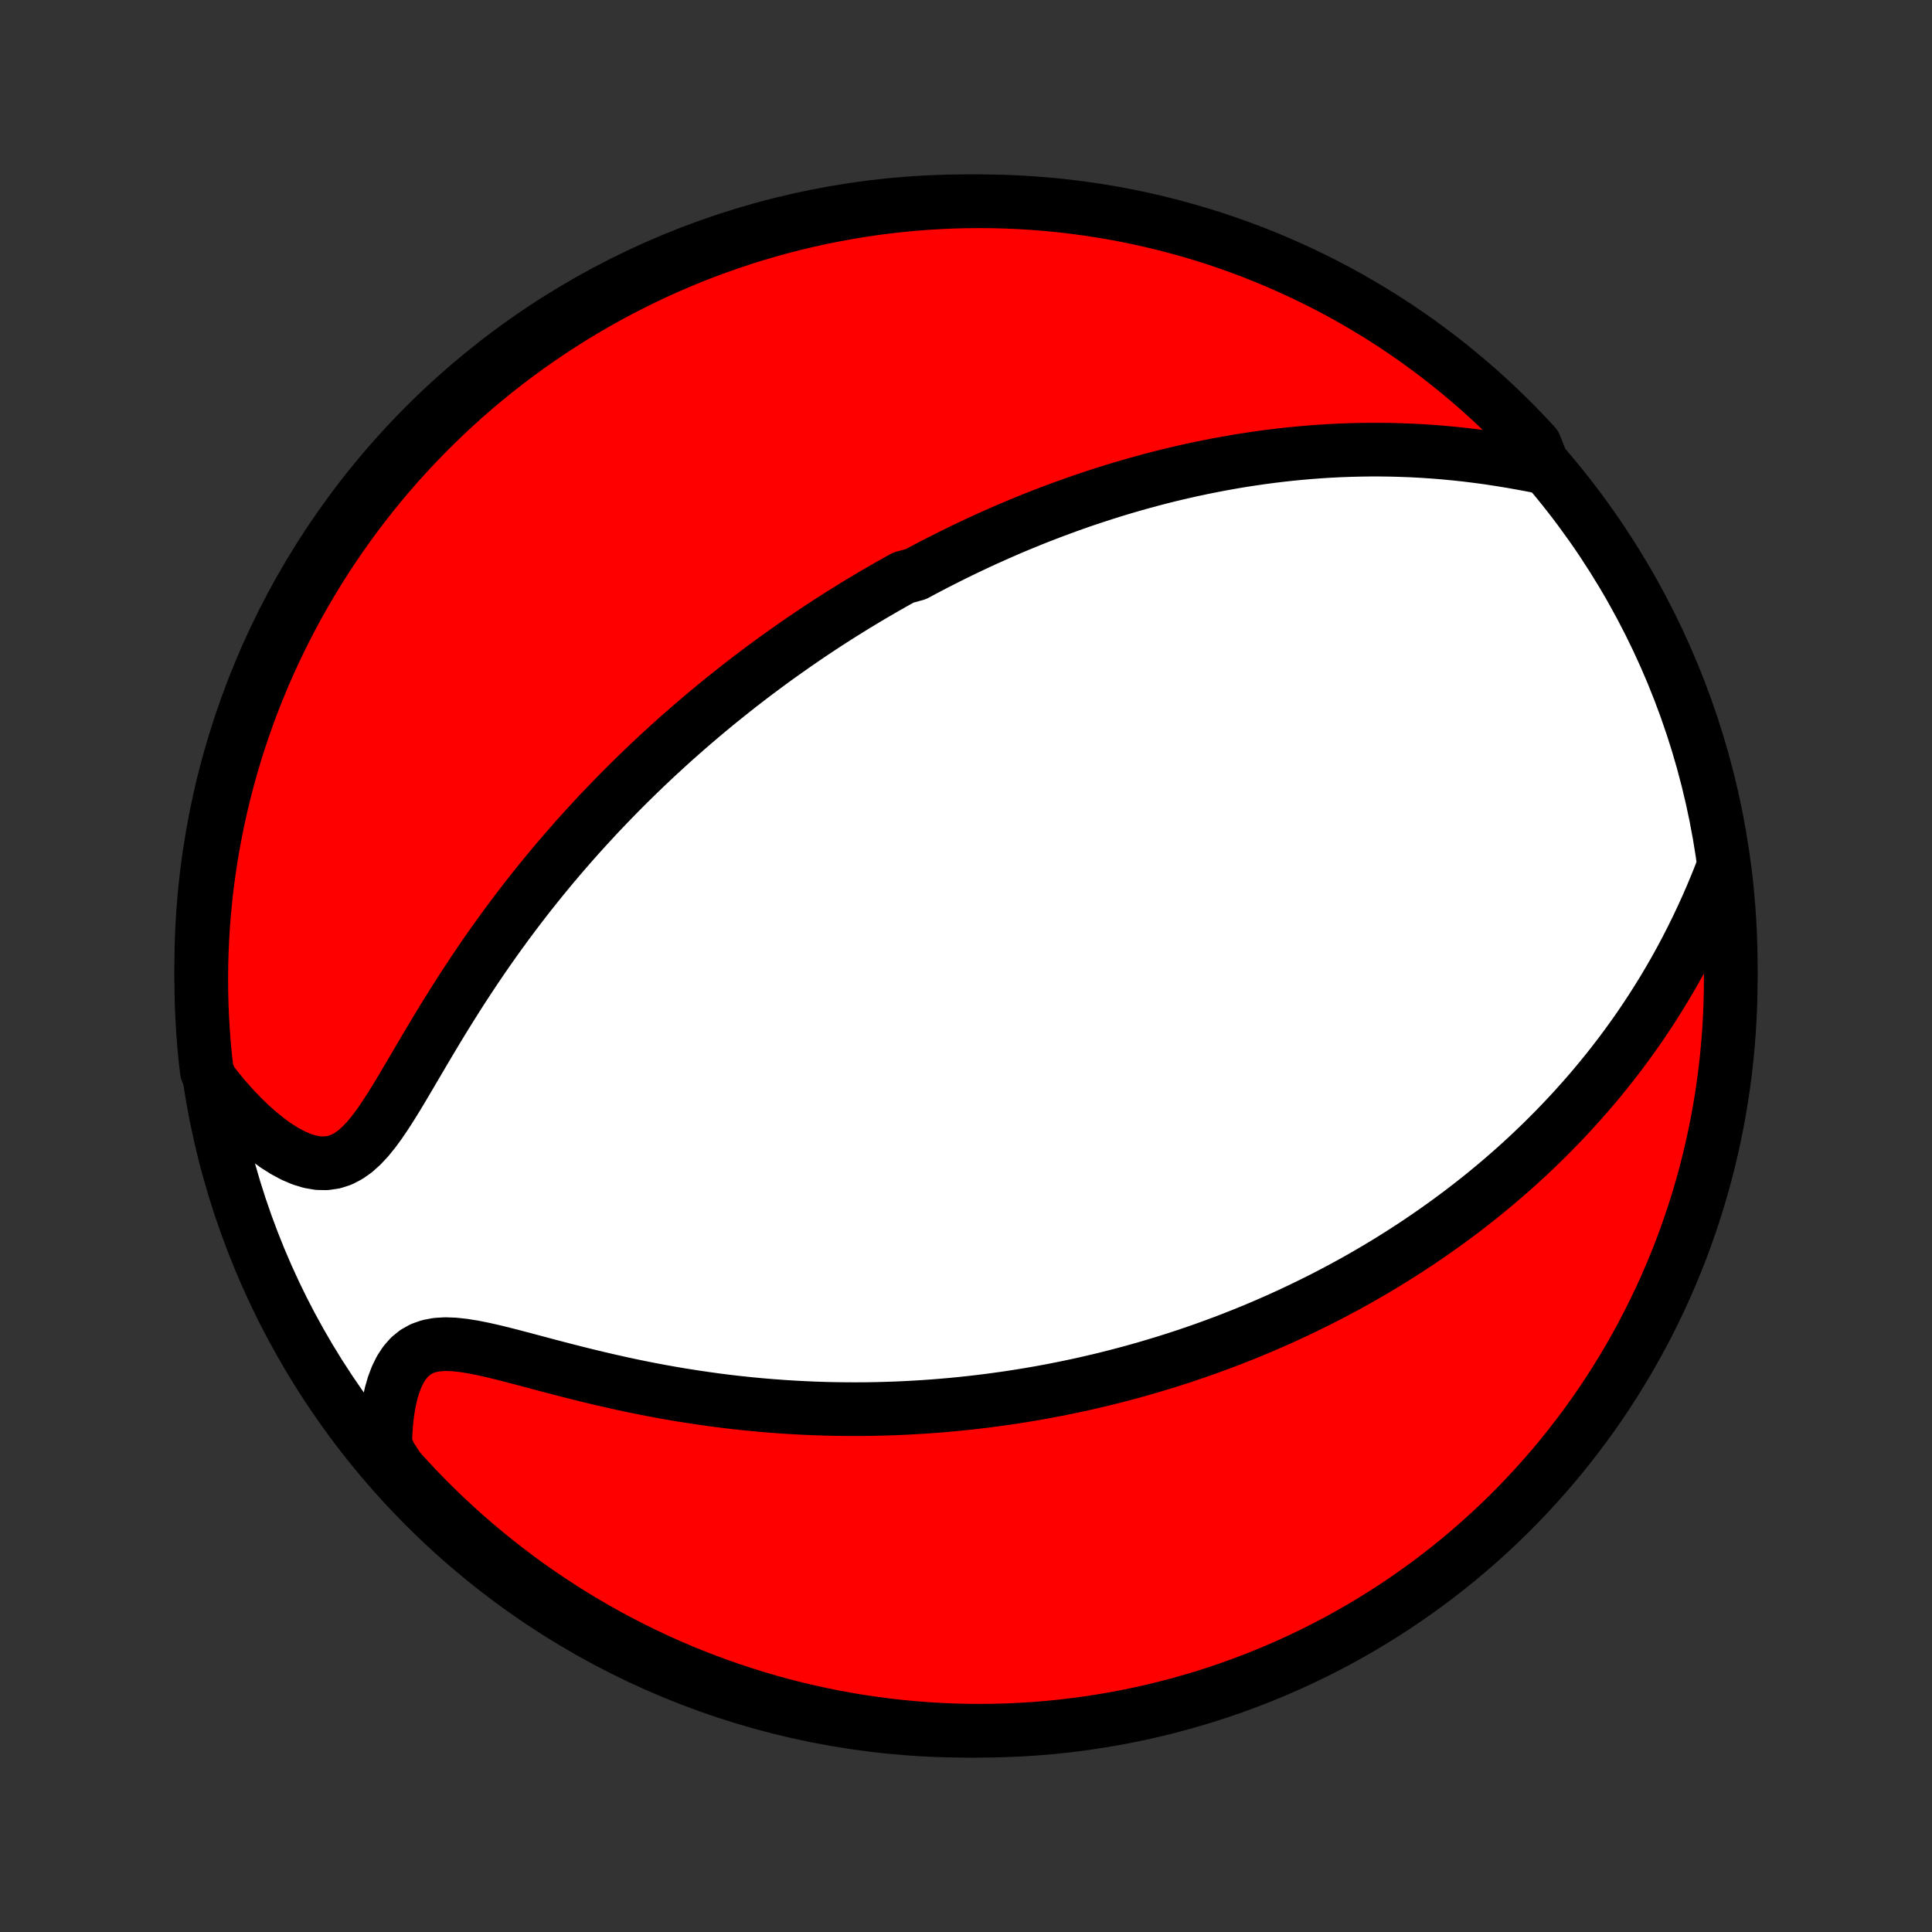 <?xml version="1.0" encoding="utf-8" standalone="no"?>
<!DOCTYPE svg PUBLIC "-//W3C//DTD SVG 1.1//EN"
  "http://www.w3.org/Graphics/SVG/1.1/DTD/svg11.dtd">
<!-- Created with matplotlib (http://matplotlib.org/) -->
<svg height="72pt" version="1.1" viewBox="0 0 72 72" width="72pt" xmlns="http://www.w3.org/2000/svg" xmlns:xlink="http://www.w3.org/1999/xlink">
 <rect x="0" y="0" width="72" height="72" fill="#333333" stroke="none"/>
 <defs>
  <style type="text/css">
*{stroke-linecap:butt;stroke-linejoin:round;}
  </style>
 </defs>
 <g id="figure_1">
  <g id="patch_1">
   <path d="
M0 72
L72 72
L72 0
L0 0
z
" style="fill:none;"/>
  </g>
  <g id="axes_1">
   <g id="PatchCollection_1">
    <defs>
     <path d="
M36 -7.5
C43.558 -7.5 50.808 -10.503 56.153 -15.848
C61.497 -21.192 64.5 -28.442 64.5 -36
C64.5 -43.558 61.497 -50.808 56.153 -56.153
C50.808 -61.497 43.558 -64.5 36 -64.5
C28.442 -64.5 21.192 -61.497 15.848 -56.153
C10.503 -50.808 7.5 -43.558 7.5 -36
C7.5 -28.442 10.503 -21.192 15.848 -15.848
C21.192 -10.503 28.442 -7.5 36 -7.5
z
" id="C0_0_a811fe30f3"/>
     <path d="
M57.53 -54.58
L57.122 -54.66
L56.711 -54.737
L56.299 -54.81
L55.886 -54.877
L55.473 -54.94
L55.061 -54.996
L54.649 -55.047
L54.239 -55.091
L53.831 -55.13
L53.425 -55.163
L53.021 -55.19
L52.62 -55.212
L52.223 -55.227
L51.828 -55.238
L51.437 -55.243
L51.049 -55.243
L50.664 -55.238
L50.284 -55.228
L49.907 -55.214
L49.534 -55.195
L49.164 -55.172
L48.799 -55.144
L48.438 -55.113
L48.081 -55.078
L47.727 -55.039
L47.378 -54.997
L47.033 -54.951
L46.691 -54.902
L46.353 -54.851
L46.02 -54.796
L45.69 -54.738
L45.363 -54.678
L45.041 -54.615
L44.722 -54.55
L44.407 -54.483
L44.095 -54.413
L43.786 -54.341
L43.481 -54.267
L43.18 -54.191
L42.882 -54.113
L42.586 -54.033
L42.294 -53.951
L42.005 -53.868
L41.719 -53.783
L41.435 -53.696
L41.155 -53.608
L40.877 -53.518
L40.602 -53.427
L40.329 -53.335
L40.059 -53.241
L39.791 -53.145
L39.526 -53.048
L39.263 -52.95
L39.002 -52.851
L38.743 -52.751
L38.486 -52.649
L38.231 -52.545
L37.978 -52.441
L37.727 -52.336
L37.478 -52.229
L37.23 -52.121
L36.984 -52.011
L36.739 -51.901
L36.496 -51.789
L36.255 -51.676
L36.014 -51.562
L35.775 -51.447
L35.537 -51.33
L35.3 -51.212
L35.065 -51.093
L34.83 -50.973
L34.596 -50.851
L34.363 -50.728
L34.131 -50.603
L33.67 -50.477
L33.44 -50.35
L33.211 -50.221
L32.982 -50.091
L32.754 -49.959
L32.526 -49.826
L32.299 -49.691
L32.072 -49.555
L31.845 -49.417
L31.619 -49.277
L31.392 -49.136
L31.166 -48.993
L30.94 -48.848
L30.714 -48.701
L30.488 -48.552
L30.262 -48.401
L30.036 -48.249
L29.81 -48.094
L29.583 -47.937
L29.357 -47.778
L29.13 -47.617
L28.902 -47.454
L28.675 -47.288
L28.447 -47.12
L28.218 -46.949
L27.989 -46.776
L27.76 -46.6
L27.53 -46.422
L27.3 -46.24
L27.069 -46.056
L26.837 -45.87
L26.605 -45.68
L26.372 -45.487
L26.139 -45.291
L25.904 -45.091
L25.669 -44.889
L25.434 -44.683
L25.197 -44.474
L24.96 -44.261
L24.723 -44.044
L24.484 -43.824
L24.245 -43.6
L24.005 -43.372
L23.764 -43.14
L23.523 -42.904
L23.281 -42.664
L23.038 -42.419
L22.795 -42.17
L22.552 -41.917
L22.307 -41.66
L22.063 -41.397
L21.818 -41.13
L21.572 -40.859
L21.327 -40.583
L21.081 -40.301
L20.835 -40.015
L20.589 -39.724
L20.344 -39.428
L20.098 -39.127
L19.853 -38.821
L19.608 -38.51
L19.364 -38.194
L19.121 -37.873
L18.878 -37.547
L18.637 -37.216
L18.397 -36.881
L18.157 -36.54
L17.92 -36.196
L17.684 -35.847
L17.45 -35.494
L17.217 -35.137
L16.987 -34.777
L16.759 -34.414
L16.532 -34.048
L16.308 -33.68
L16.087 -33.311
L15.867 -32.942
L15.65 -32.573
L15.434 -32.206
L15.22 -31.841
L15.007 -31.481
L14.795 -31.128
L14.582 -30.784
L14.368 -30.451
L14.152 -30.133
L13.932 -29.833
L13.707 -29.557
L13.474 -29.308
L13.233 -29.093
L12.981 -28.915
L12.717 -28.779
L12.443 -28.69
L12.156 -28.648
L11.86 -28.653
L11.555 -28.705
L11.243 -28.8
L10.926 -28.935
L10.607 -29.106
L10.287 -29.308
L9.969 -29.539
L9.652 -29.795
L9.339 -30.073
L9.031 -30.37
L8.729 -30.685
L8.433 -31.015
L8.144 -31.359
L7.864 -31.715
L7.708 -32.083
L7.652 -32.564
L7.605 -33.058
L7.567 -33.553
L7.537 -34.049
L7.516 -34.545
L7.504 -35.042
L7.5 -35.54
L7.505 -36.037
L7.519 -36.535
L7.541 -37.032
L7.572 -37.529
L7.612 -38.025
L7.66 -38.521
L7.717 -39.016
L7.783 -39.51
L7.857 -40.003
L7.939 -40.495
L8.031 -40.986
L8.131 -41.474
L8.239 -41.962
L8.356 -42.447
L8.481 -42.931
L8.614 -43.412
L8.756 -43.891
L8.906 -44.368
L9.065 -44.842
L9.231 -45.314
L9.406 -45.782
L9.589 -46.248
L9.78 -46.711
L9.979 -47.17
L10.186 -47.626
L10.401 -48.078
L10.623 -48.527
L10.854 -48.972
L11.091 -49.413
L11.337 -49.849
L11.59 -50.282
L11.85 -50.71
L12.118 -51.134
L12.393 -51.553
L12.675 -51.968
L12.965 -52.377
L13.261 -52.782
L13.565 -53.181
L13.875 -53.576
L14.192 -53.965
L14.515 -54.348
L14.845 -54.726
L15.182 -55.098
L15.525 -55.464
L15.874 -55.825
L16.229 -56.179
L16.59 -56.527
L16.957 -56.869
L17.33 -57.205
L17.709 -57.534
L18.093 -57.856
L18.483 -58.172
L18.878 -58.481
L19.278 -58.783
L19.683 -59.079
L20.094 -59.367
L20.509 -59.648
L20.929 -59.922
L21.353 -60.189
L21.782 -60.448
L22.215 -60.7
L22.653 -60.945
L23.094 -61.181
L23.54 -61.41
L23.989 -61.632
L24.442 -61.845
L24.898 -62.051
L25.358 -62.249
L25.821 -62.439
L26.287 -62.62
L26.756 -62.794
L27.228 -62.959
L27.703 -63.117
L28.18 -63.266
L28.66 -63.406
L29.141 -63.538
L29.625 -63.662
L30.111 -63.778
L30.598 -63.885
L31.088 -63.983
L31.578 -64.073
L32.07 -64.155
L32.564 -64.228
L33.058 -64.292
L33.553 -64.348
L34.049 -64.395
L34.545 -64.433
L35.042 -64.463
L35.54 -64.484
L36.037 -64.496
L36.535 -64.5
L37.032 -64.495
L37.529 -64.481
L38.025 -64.459
L38.521 -64.428
L39.016 -64.388
L39.51 -64.34
L40.003 -64.283
L40.495 -64.217
L40.986 -64.143
L41.474 -64.061
L41.962 -63.969
L42.447 -63.87
L42.931 -63.761
L43.412 -63.644
L43.891 -63.519
L44.368 -63.386
L44.842 -63.244
L45.314 -63.094
L45.782 -62.935
L46.248 -62.769
L46.711 -62.594
L47.17 -62.411
L47.626 -62.22
L48.078 -62.021
L48.527 -61.814
L48.972 -61.599
L49.413 -61.377
L49.849 -61.147
L50.282 -60.909
L50.71 -60.663
L51.134 -60.41
L51.553 -60.15
L51.968 -59.882
L52.377 -59.607
L52.782 -59.325
L53.181 -59.035
L53.576 -58.739
L53.965 -58.435
L54.348 -58.125
L54.726 -57.808
L55.098 -57.485
L55.464 -57.155
L55.825 -56.818
L56.179 -56.475
L56.527 -56.126
L56.869 -55.771
L57.205 -55.41
z
" id="C0_1_73607487e4"/>
     <path d="
M64.153 -39.507
L63.982 -39.076
L63.804 -38.649
L63.621 -38.227
L63.432 -37.812
L63.238 -37.402
L63.039 -36.999
L62.836 -36.602
L62.628 -36.213
L62.416 -35.83
L62.2 -35.455
L61.981 -35.087
L61.758 -34.726
L61.533 -34.373
L61.304 -34.026
L61.074 -33.687
L60.84 -33.355
L60.605 -33.03
L60.368 -32.712
L60.129 -32.401
L59.889 -32.097
L59.647 -31.799
L59.405 -31.508
L59.161 -31.223
L58.916 -30.945
L58.671 -30.672
L58.425 -30.406
L58.179 -30.146
L57.932 -29.891
L57.685 -29.642
L57.438 -29.398
L57.191 -29.16
L56.944 -28.927
L56.696 -28.698
L56.449 -28.475
L56.201 -28.257
L55.954 -28.043
L55.707 -27.834
L55.46 -27.629
L55.214 -27.428
L54.967 -27.232
L54.721 -27.04
L54.475 -26.851
L54.229 -26.667
L53.984 -26.486
L53.738 -26.309
L53.493 -26.135
L53.248 -25.965
L53.004 -25.798
L52.76 -25.634
L52.515 -25.474
L52.271 -25.316
L52.027 -25.162
L51.783 -25.01
L51.539 -24.861
L51.295 -24.715
L51.052 -24.572
L50.808 -24.431
L50.564 -24.293
L50.32 -24.157
L50.076 -24.024
L49.831 -23.893
L49.587 -23.765
L49.342 -23.638
L49.097 -23.514
L48.851 -23.392
L48.605 -23.273
L48.359 -23.155
L48.112 -23.039
L47.864 -22.925
L47.616 -22.813
L47.367 -22.703
L47.118 -22.595
L46.868 -22.489
L46.617 -22.384
L46.365 -22.282
L46.112 -22.181
L45.858 -22.082
L45.603 -21.984
L45.347 -21.889
L45.089 -21.794
L44.831 -21.702
L44.571 -21.611
L44.31 -21.522
L44.047 -21.434
L43.783 -21.349
L43.517 -21.264
L43.25 -21.182
L42.98 -21.101
L42.71 -21.021
L42.437 -20.944
L42.162 -20.867
L41.885 -20.793
L41.607 -20.72
L41.326 -20.649
L41.043 -20.579
L40.757 -20.512
L40.469 -20.445
L40.179 -20.381
L39.886 -20.319
L39.591 -20.258
L39.293 -20.199
L38.992 -20.142
L38.688 -20.087
L38.382 -20.034
L38.072 -19.983
L37.76 -19.934
L37.444 -19.887
L37.125 -19.843
L36.803 -19.8
L36.477 -19.76
L36.148 -19.722
L35.815 -19.687
L35.479 -19.654
L35.139 -19.624
L34.796 -19.596
L34.449 -19.572
L34.098 -19.55
L33.743 -19.531
L33.384 -19.515
L33.021 -19.503
L32.655 -19.493
L32.284 -19.487
L31.909 -19.485
L31.531 -19.486
L31.148 -19.491
L30.761 -19.499
L30.37 -19.512
L29.975 -19.529
L29.576 -19.55
L29.174 -19.575
L28.767 -19.605
L28.357 -19.639
L27.943 -19.678
L27.525 -19.722
L27.105 -19.77
L26.68 -19.824
L26.253 -19.883
L25.823 -19.947
L25.39 -20.015
L24.955 -20.089
L24.518 -20.168
L24.078 -20.252
L23.638 -20.341
L23.196 -20.435
L22.754 -20.534
L22.312 -20.636
L21.87 -20.742
L21.429 -20.852
L20.99 -20.964
L20.553 -21.078
L20.12 -21.193
L19.692 -21.307
L19.268 -21.419
L18.852 -21.527
L18.444 -21.628
L18.046 -21.719
L17.66 -21.797
L17.288 -21.857
L16.932 -21.896
L16.596 -21.908
L16.281 -21.889
L15.99 -21.834
L15.724 -21.741
L15.484 -21.607
L15.271 -21.433
L15.083 -21.22
L14.921 -20.972
L14.783 -20.692
L14.666 -20.384
L14.57 -20.053
L14.494 -19.702
L14.435 -19.334
L14.393 -18.953
L14.367 -18.561
L14.356 -18.16
L14.536 -17.753
L14.866 -17.251
L15.203 -16.879
L15.546 -16.513
L15.896 -16.153
L16.252 -15.799
L16.613 -15.451
L16.981 -15.11
L17.354 -14.775
L17.733 -14.446
L18.118 -14.124
L18.508 -13.808
L18.903 -13.5
L19.303 -13.198
L19.709 -12.903
L20.12 -12.615
L20.535 -12.334
L20.955 -12.061
L21.38 -11.794
L21.809 -11.536
L22.243 -11.284
L22.68 -11.04
L23.122 -10.804
L23.568 -10.575
L24.017 -10.354
L24.471 -10.141
L24.927 -9.936
L25.387 -9.739
L25.85 -9.55
L26.317 -9.369
L26.786 -9.195
L27.258 -9.031
L27.733 -8.874
L28.21 -8.725
L28.69 -8.585
L29.172 -8.453
L29.655 -8.33
L30.141 -8.215
L30.629 -8.109
L31.118 -8.011
L31.609 -7.921
L32.101 -7.84
L32.595 -7.768
L33.089 -7.704
L33.584 -7.649
L34.08 -7.603
L34.577 -7.565
L35.074 -7.536
L35.571 -7.515
L36.068 -7.503
L36.566 -7.5
L37.063 -7.506
L37.56 -7.52
L38.056 -7.543
L38.552 -7.574
L39.047 -7.614
L39.541 -7.663
L40.034 -7.721
L40.526 -7.787
L41.016 -7.862
L41.505 -7.945
L41.992 -8.037
L42.478 -8.137
L42.961 -8.246
L43.442 -8.363
L43.921 -8.489
L44.398 -8.623
L44.872 -8.765
L45.343 -8.916
L45.812 -9.075
L46.277 -9.242
L46.74 -9.418
L47.199 -9.601
L47.654 -9.792
L48.107 -9.992
L48.555 -10.199
L49 -10.414
L49.44 -10.637
L49.877 -10.868
L50.309 -11.107
L50.737 -11.352
L51.161 -11.606
L51.58 -11.867
L51.994 -12.135
L52.403 -12.411
L52.807 -12.694
L53.206 -12.983
L53.6 -13.28
L53.989 -13.584
L54.372 -13.894
L54.749 -14.212
L55.121 -14.536
L55.487 -14.866
L55.847 -15.203
L56.201 -15.546
L56.549 -15.896
L56.89 -16.252
L57.225 -16.613
L57.554 -16.981
L57.876 -17.354
L58.192 -17.733
L58.5 -18.118
L58.802 -18.508
L59.097 -18.903
L59.385 -19.303
L59.666 -19.709
L59.939 -20.12
L60.206 -20.535
L60.464 -20.955
L60.716 -21.38
L60.96 -21.809
L61.196 -22.243
L61.425 -22.68
L61.645 -23.122
L61.859 -23.568
L62.064 -24.017
L62.261 -24.471
L62.45 -24.927
L62.632 -25.387
L62.805 -25.85
L62.969 -26.317
L63.126 -26.786
L63.275 -27.258
L63.415 -27.733
L63.547 -28.21
L63.67 -28.69
L63.785 -29.172
L63.891 -29.655
L63.989 -30.141
L64.079 -30.629
L64.16 -31.118
L64.232 -31.609
L64.296 -32.101
L64.351 -32.595
L64.397 -33.089
L64.435 -33.584
L64.464 -34.08
L64.485 -34.577
L64.497 -35.074
L64.5 -35.571
L64.494 -36.068
L64.48 -36.566
L64.457 -37.063
L64.426 -37.56
L64.385 -38.056
z
" id="C0_2_8b36a363e1"/>
    </defs>
    <g clip-path="url(#p1bffca34e9)">
     <use style="fill:#ffffff;stroke:#000000;stroke-width:2.0;" x="0.0" xlink:href="#C0_0_a811fe30f3" y="72.0"/>
    </g>
    <g clip-path="url(#p1bffca34e9)">
     <use style="fill:#ff0000;stroke:#000000;stroke-width:2.0;" x="0.0" xlink:href="#C0_1_73607487e4" y="72.0"/>
    </g>
    <g clip-path="url(#p1bffca34e9)">
     <use style="fill:#ff0000;stroke:#000000;stroke-width:2.0;" x="0.0" xlink:href="#C0_2_8b36a363e1" y="72.0"/>
    </g>
   </g>
  </g>
 </g>
 <defs>
  <clipPath id="p1bffca34e9">
   <rect height="72.0" width="72.0" x="0.0" y="0.0"/>
  </clipPath>
 </defs>
</svg>
